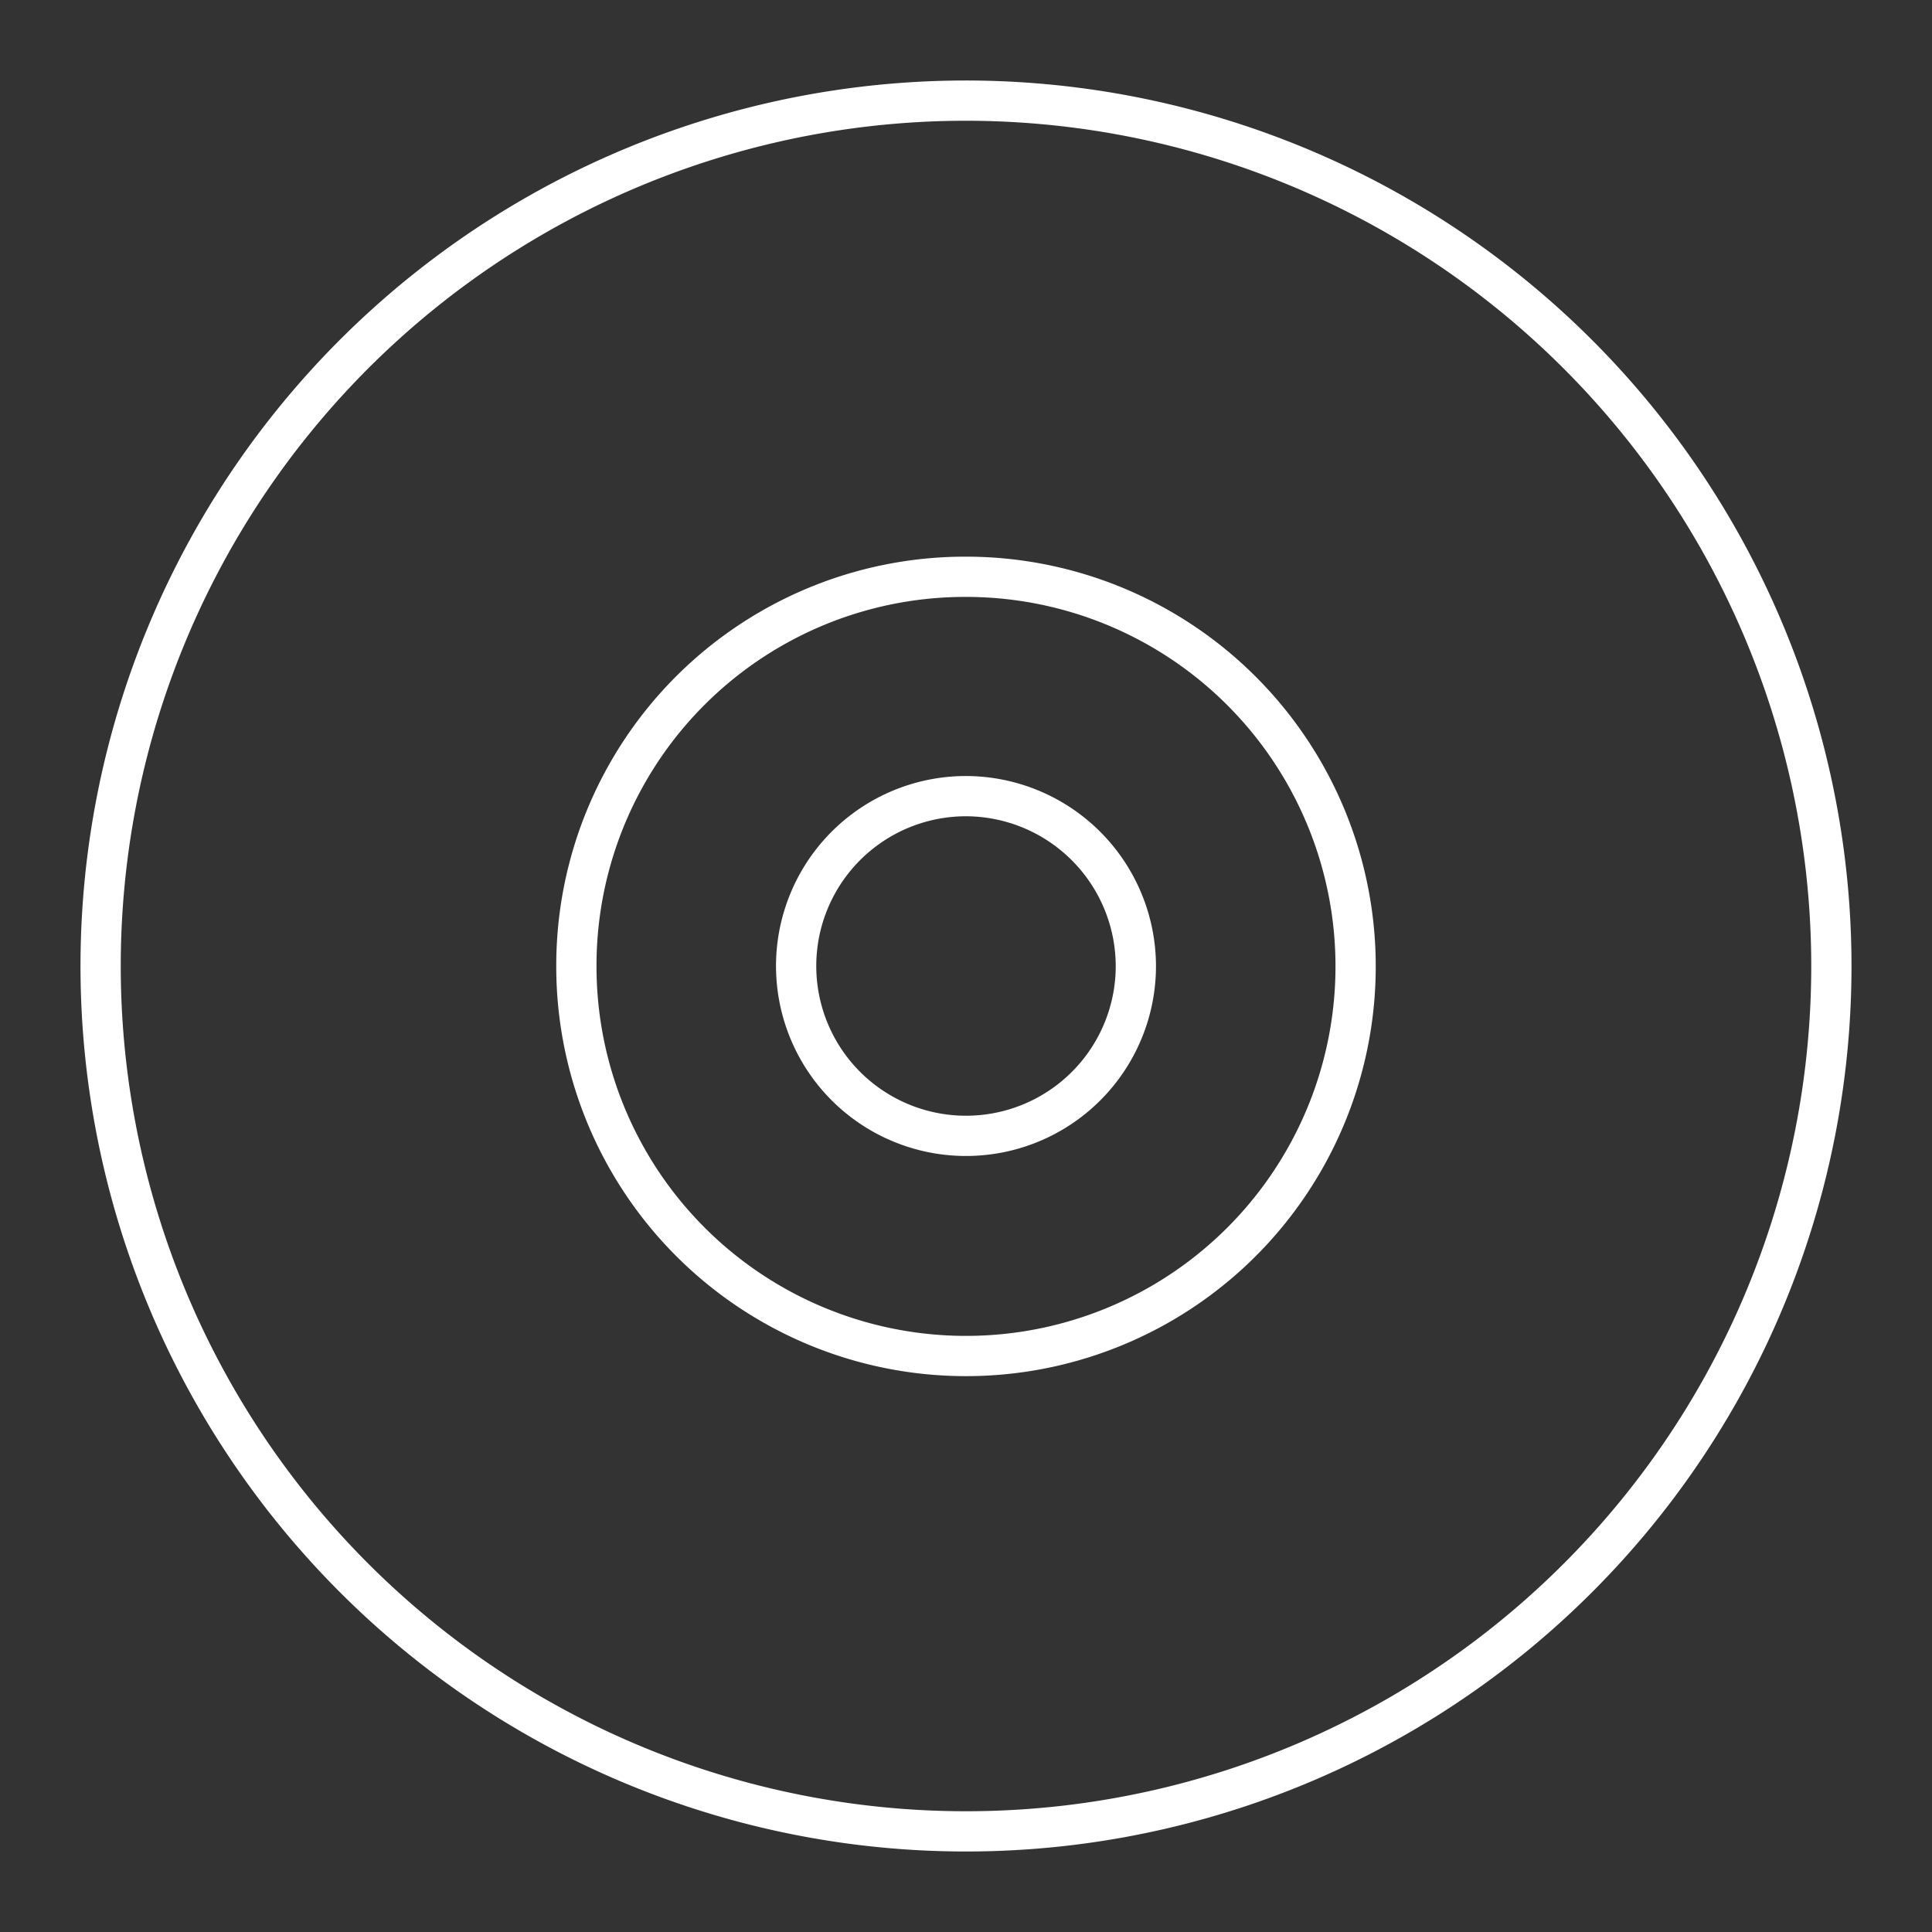 <svg id="Layer_2" data-name="Layer 2" viewBox="0 0 48 48" xmlns="http://www.w3.org/2000/svg">
 <rect x="0" y="0" width="48" height="48" fill="#333333" stroke="none"/>
 <defs>
  <style>.cls-1{fill:none;stroke:#fff;stroke-linecap:round;stroke-linejoin:round;}</style>
 </defs>
 <path class="cls-1" d="M24,19.78A4.22,4.22,0,1,0,28.22,24,4.23,4.23,0,0,0,24,19.78ZM24,2.5A21.5,21.5,0,1,0,45.5,24,21.51,21.51,0,0,0,24,2.5Zm0,11.83A9.68,9.68,0,1,1,14.32,24,9.66,9.66,0,0,1,24,14.33Z"/>
</svg>
